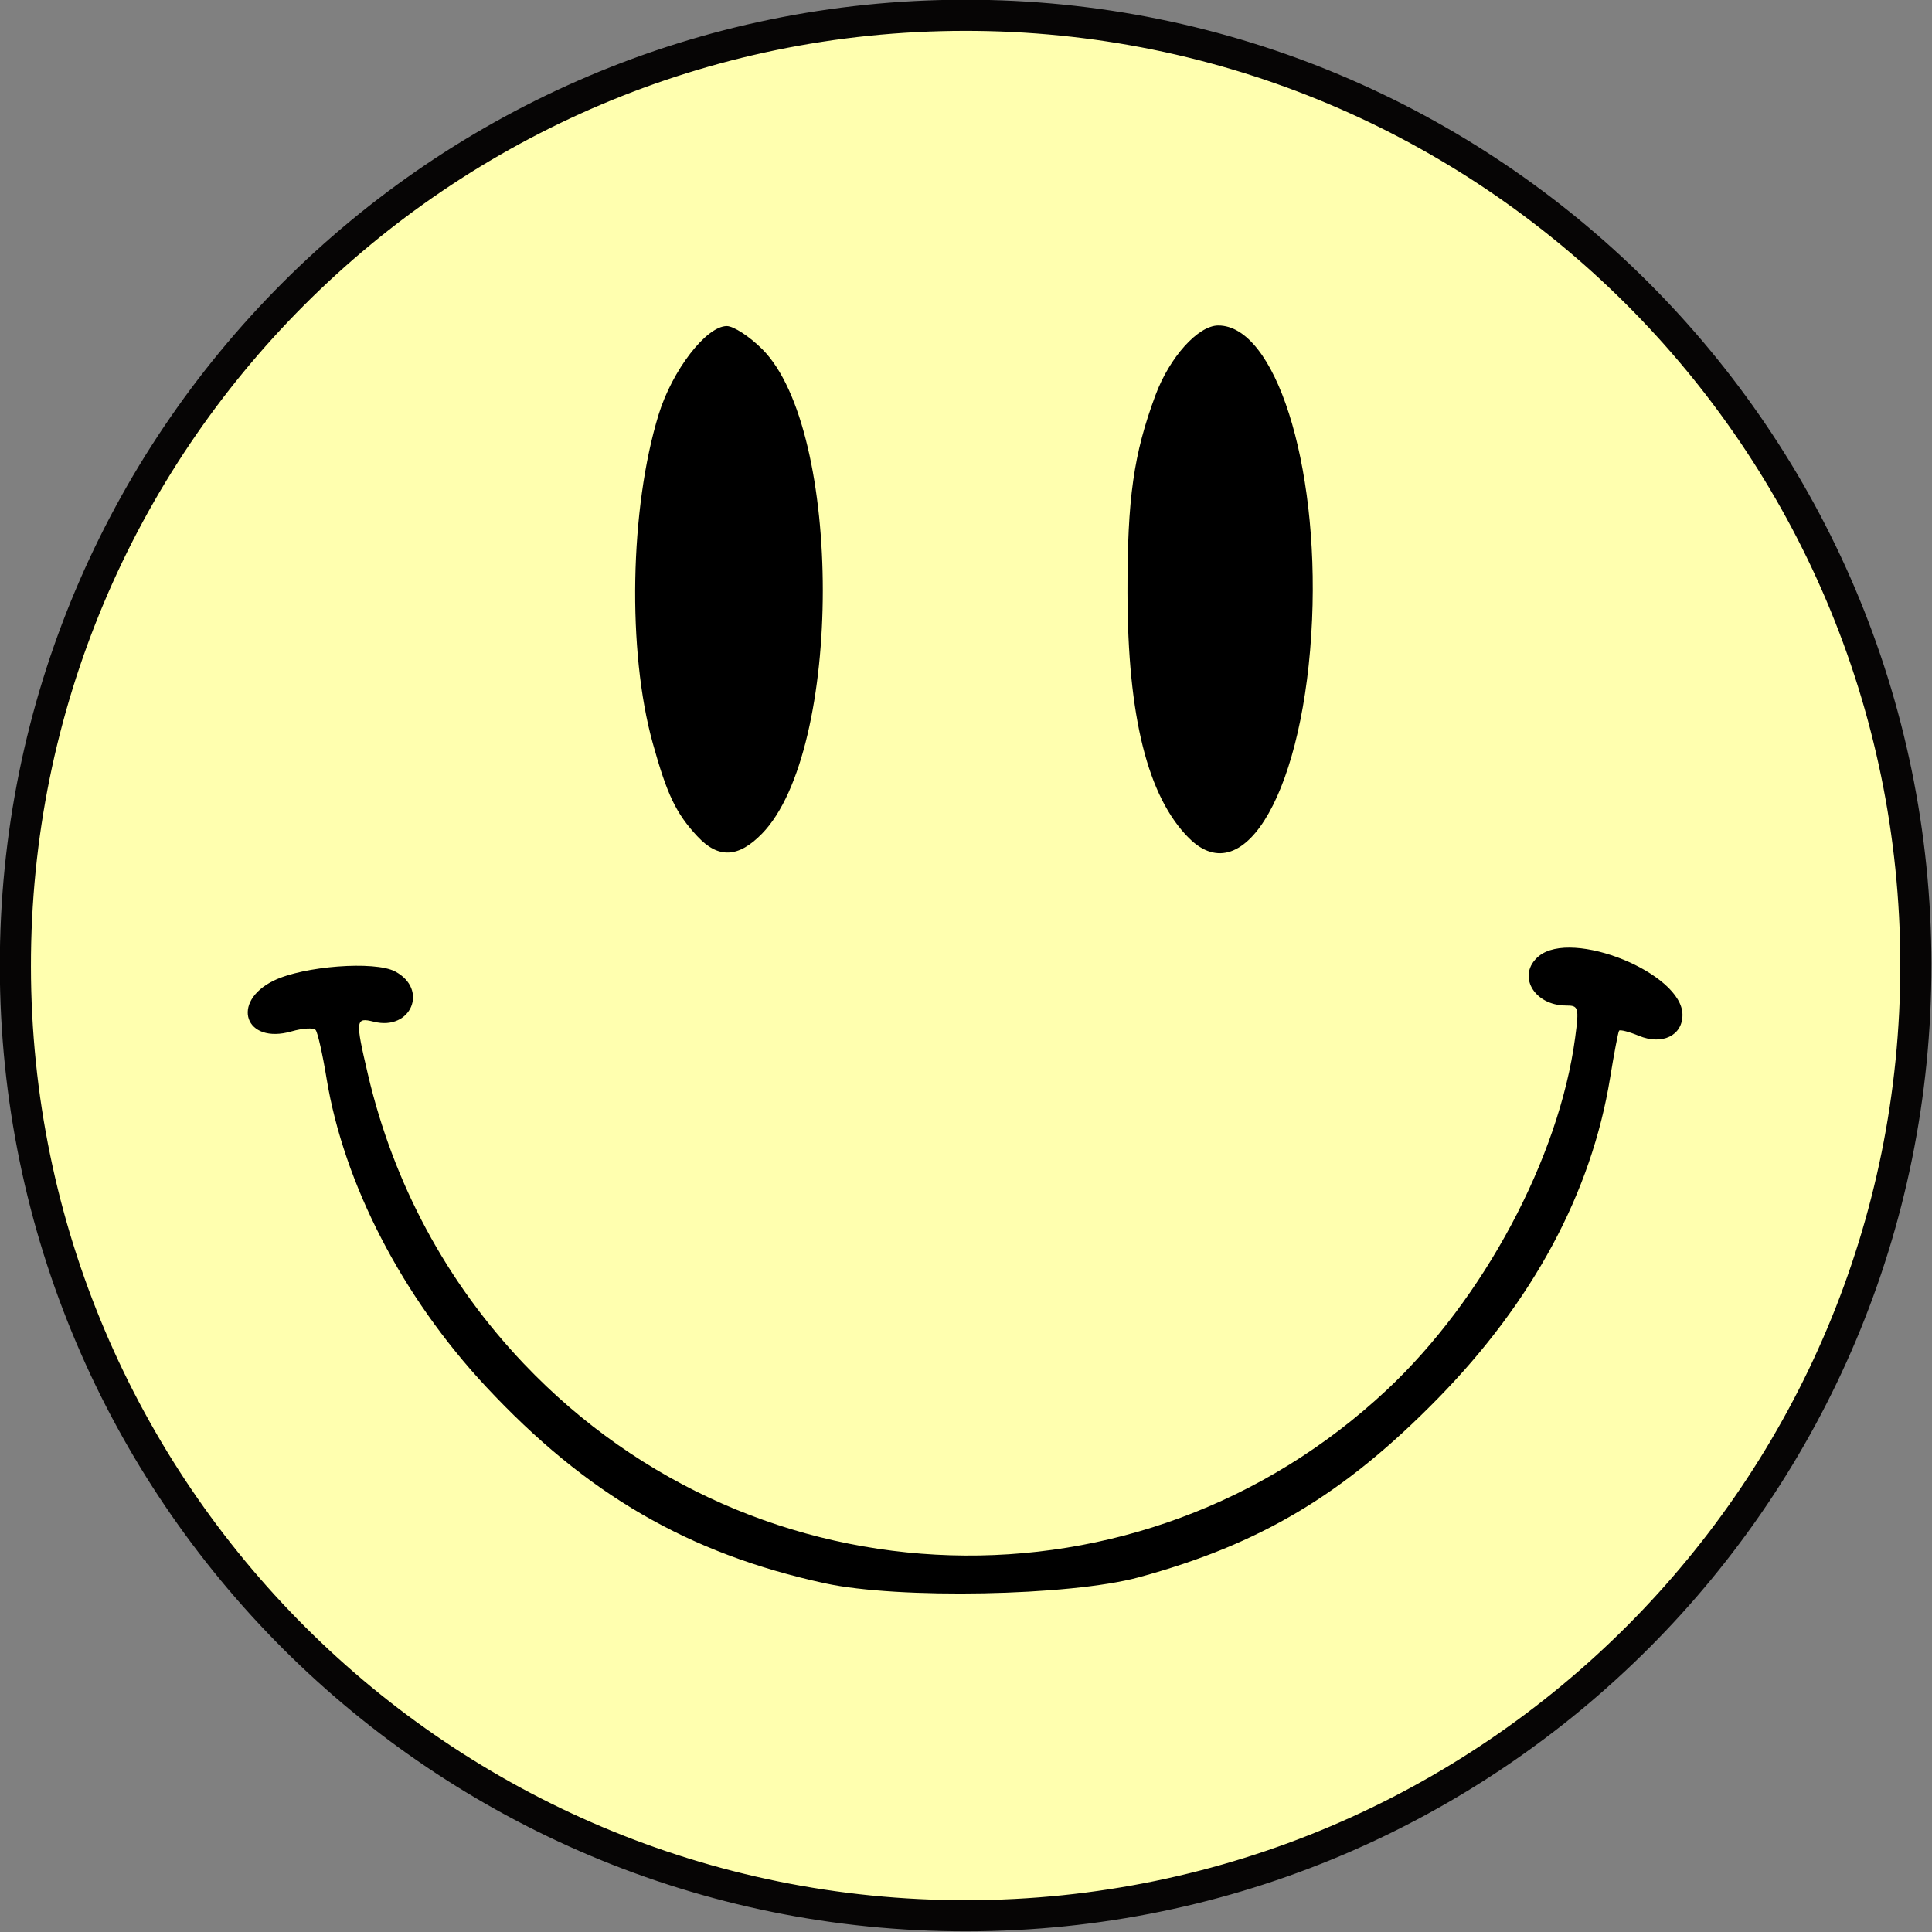 <?xml version="1.0" encoding="UTF-8" standalone="no"?>
<svg xmlns:dc="http://purl.org/dc/elements/1.1/" xmlns:cc="http://creativecommons.org/ns#" xmlns:rdf="http://www.w3.org/1999/02/22-rdf-syntax-ns#" xmlns:svg="http://www.w3.org/2000/svg" xmlns="http://www.w3.org/2000/svg" xmlns:sodipodi="http://sodipodi.sourceforge.net/DTD/sodipodi-0.dtd" xmlns:inkscape="http://www.inkscape.org/namespaces/inkscape" width="100%" height="100%" id="doh logo" viewBox="0 0 155 155" version="1.1" inkscape:version="0.47 r22583" sodipodi:docname="smile.svg">
  <rect x="0" y="0" width="155" height="155" fill="#808080" stroke="none"/>
  <sodipodi:namedview pagecolor="#ffffff" bordercolor="#666666" borderopacity="1" objecttolerance="10" gridtolerance="10" guidetolerance="10" inkscape:pageopacity="0" inkscape:pageshadow="2" inkscape:window-width="1280" inkscape:window-height="775" id="namedview" showgrid="false" inkscape:zoom="2.1819574" inkscape:cx="54.354361" inkscape:cy="110.80911" inkscape:window-x="0" inkscape:window-y="0" inkscape:window-maximized="1" inkscape:current-layer="doh logo" showguides="true" inkscape:guide-bbox="true" />
  <defs id="defs">
    <inkscape:perspective id="perspective3113" inkscape:persp3d-origin="0.5 : 0.33333333 : 1" inkscape:vp_z="1 : 0.5 : 1" inkscape:vp_y="0 : 1000 : 0" inkscape:vp_x="0 : 0.5 : 1" sodipodi:type="inkscape:persp3d" />
  </defs>
  <g id="g3151" transform="matrix(1.513,-1.268,1.268,1.513,-166.705,82.603)">
    <path d="M 126.101,102.224 C 112.42,118.587 88.065,120.762 71.702,107.081 55.339,93.401 53.165,69.046 66.845,52.683 c 13.681,-16.363 38.036,-18.538 54.399,-4.857 16.363,13.681 18.538,38.036 4.857,54.399 z" id="path4422" style="fill:#ffffaf;fill-opacity:1;stroke:#060505;stroke-width:1.265;stroke-linecap:butt;stroke-linejoin:round;stroke-miterlimit:4;stroke-opacity:1;stroke-dasharray:none;stroke-dashoffset:0.101" />
    <path id="path4424" d="m 75.964,93.023 c -3.478,-4.491 -5.11,-9.001 -5.425,-14.983 -0.262,-4.981 0.869,-10.025 3.084,-13.757 0.505,-0.852 0.92,-1.656 0.921,-1.787 8.78e-4,-0.132 -0.354,-0.397 -0.789,-0.589 -1.794,-0.795 -1.145,-2.517 0.77,-2.045 1.312,0.323 3.668,2.013 4.023,2.883 0.584,1.434 -1.057,2.274 -1.975,1.011 -0.454,-0.625 -0.53,-0.553 -1.559,1.485 -2.06,4.08 -2.98,8.536 -2.698,13.074 0.853,13.728 12.511,24.116 26.208,23.352 5.373,-0.3 11.415,-2.73 15.05,-6.054 0.915,-0.836 0.949,-0.912 0.561,-1.236 -1.016,-0.85 -0.747,-2.257 0.431,-2.253 1.769,0.006 4.031,4.284 2.949,5.578 -0.542,0.649 -1.432,0.422 -1.907,-0.486 -0.202,-0.387 -0.419,-0.69 -0.482,-0.674 -0.063,0.016 -0.745,0.573 -1.515,1.238 -3.572,3.083 -8.239,4.947 -13.739,5.488 -5.424,0.533 -9.32,-0.091 -13.981,-2.241 -2.629,-1.213 -8.057,-5.589 -9.927,-8.004 z m 15.526,-26.59 c -0.067,-1.278 0.141,-2.087 1.043,-4.075 1.6,-3.525 5.411,-7.91 8.763,-10.082 1.576,-1.021 3.792,-1.509 4.431,-0.975 0.21,0.176 0.436,0.915 0.501,1.643 0.413,4.624 -7.967,14.615 -12.655,15.087 -1.369,0.138 -2.018,-0.36 -2.082,-1.599 z m 15.266,12.888 c -0.211,-2.364 1.257,-5.387 4.502,-9.269 2.451,-2.933 3.798,-4.144 6.014,-5.406 1.432,-0.816 3.15,-1.059 3.778,-0.534 1.771,1.481 -0.45,6.904 -4.756,11.611 -4.624,5.055 -9.251,6.8 -9.537,3.598 z" style="fill:black" />
  </g>
</svg>
